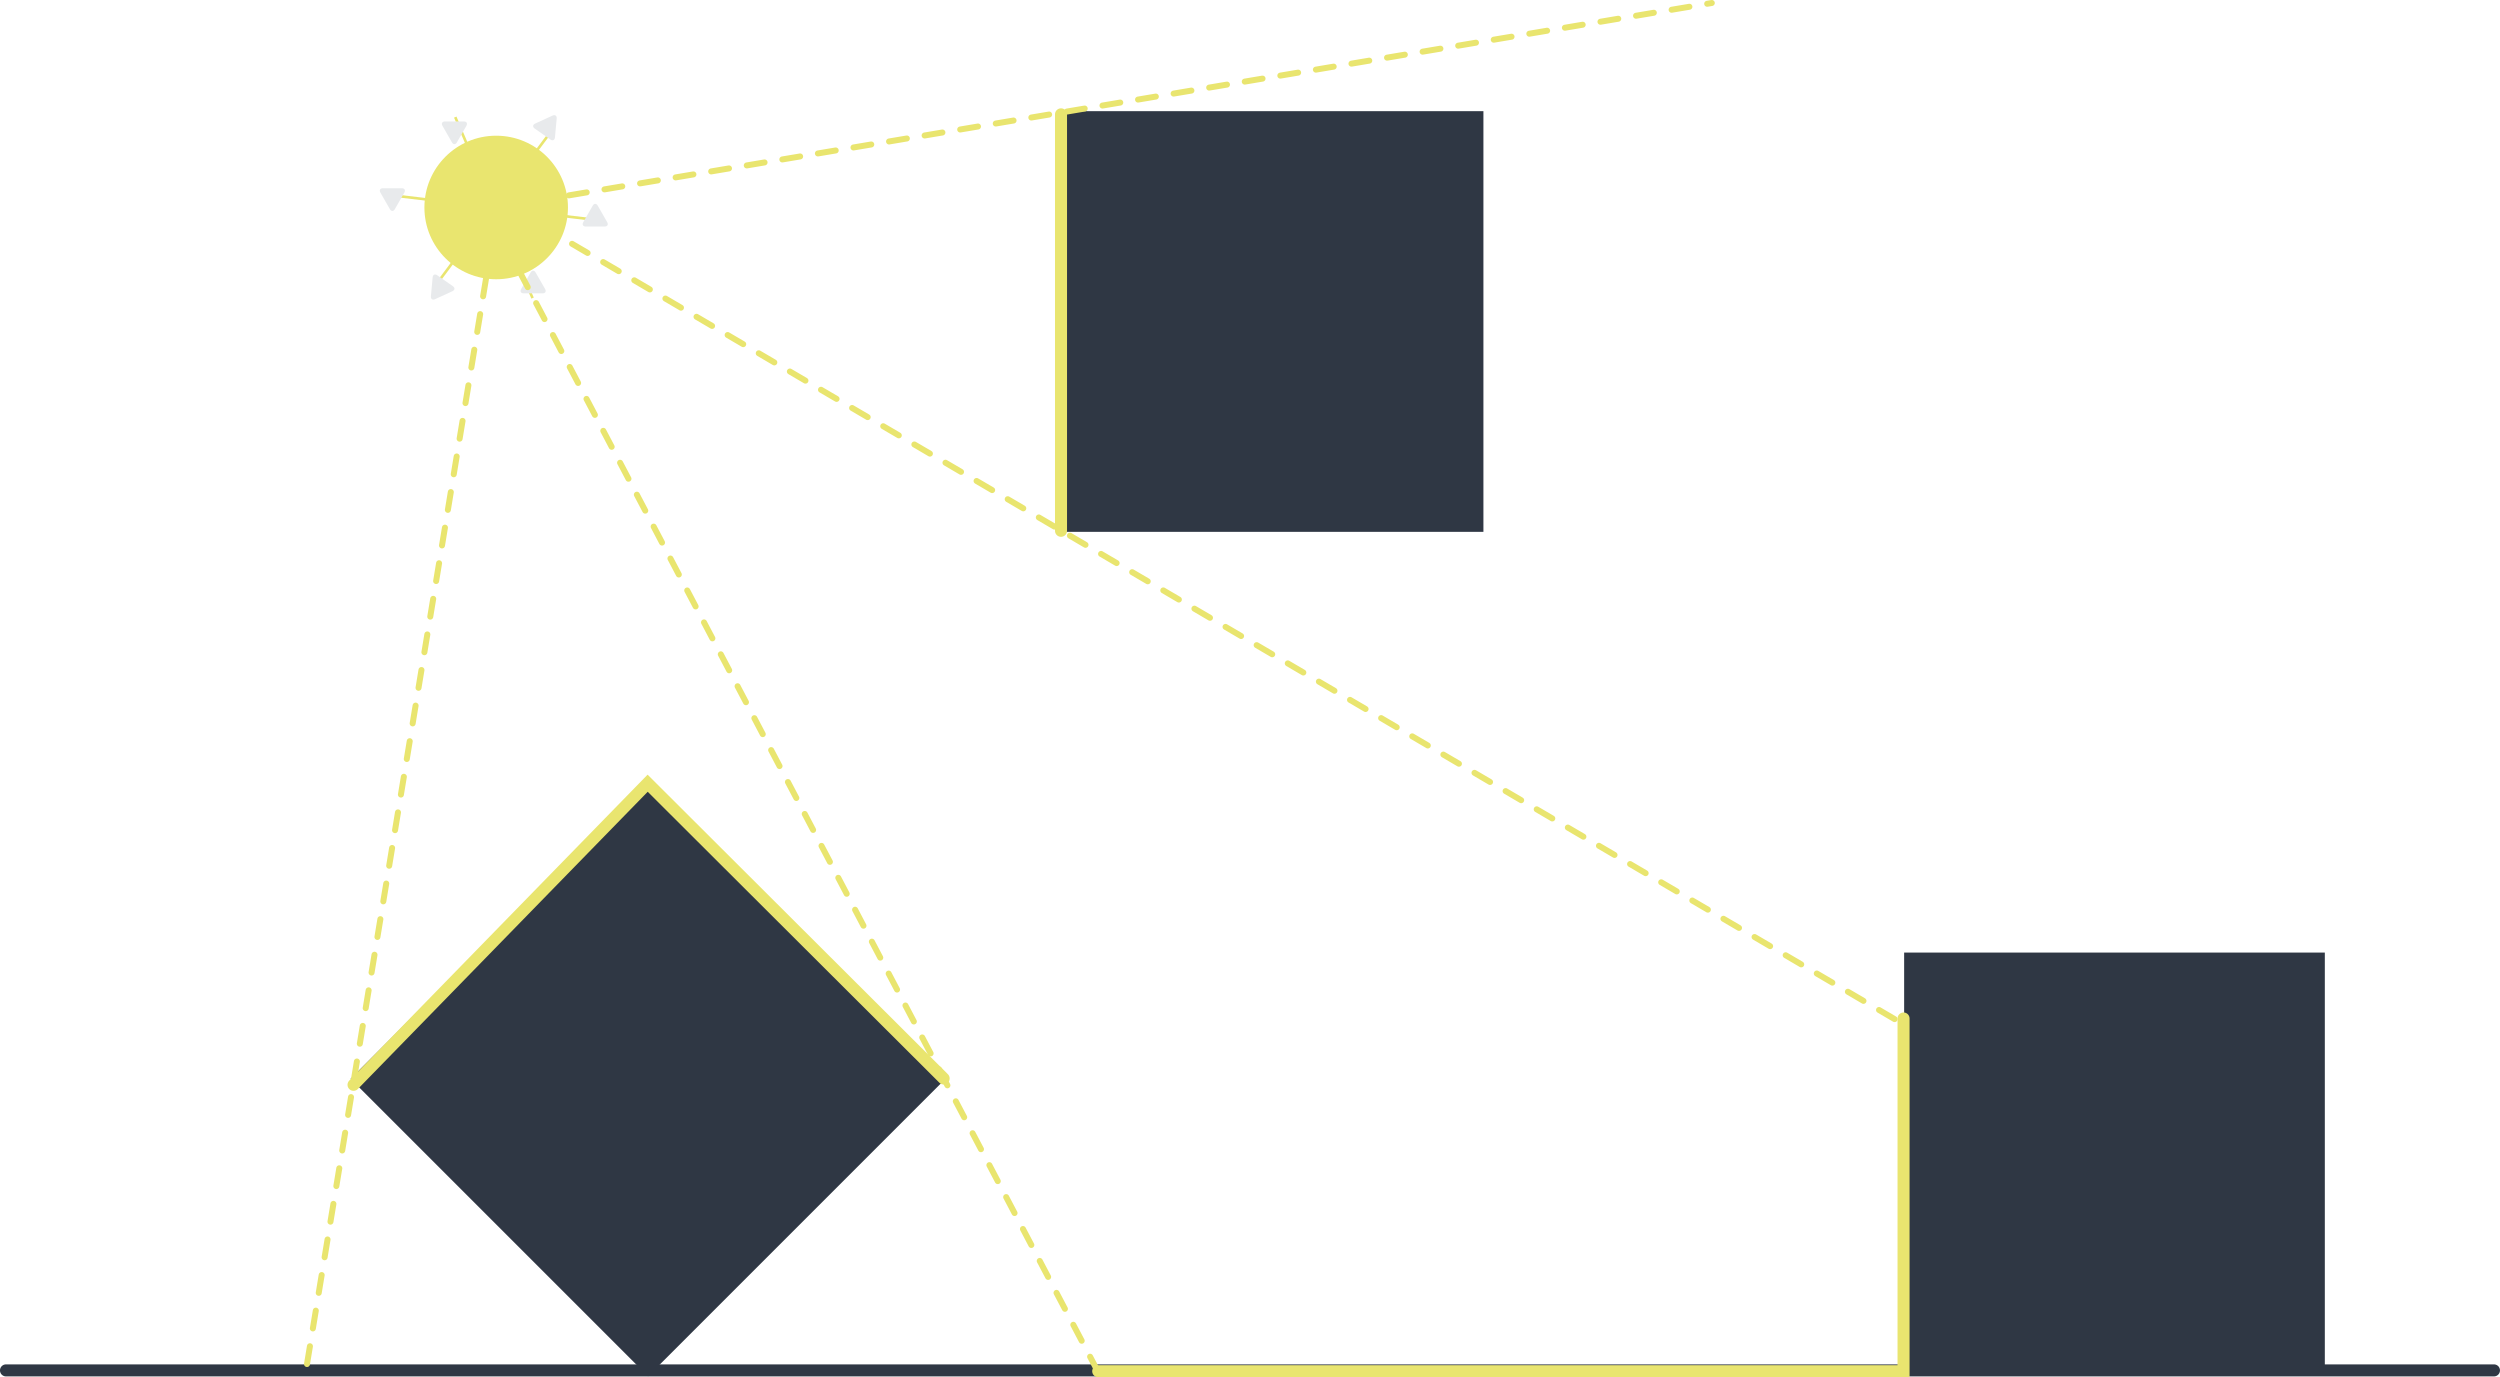 <?xml version="1.0" encoding="UTF-8"?>
<svg width="55.03mm" height="30.315mm" version="1.1" viewBox="0 0 55.03 30.315" xmlns="http://www.w3.org/2000/svg" xmlns:cc="http://creativecommons.org/ns#" xmlns:dc="http://purl.org/dc/elements/1.1/" xmlns:rdf="http://www.w3.org/1999/02/22-rdf-syntax-ns#">
 <g fill="none" stroke="#e9e56f" stroke-width=".058">
  <path d="m10.877 4.571-0.856-1.993"/>
  <path d="m10.874 4.575 1.298-1.738"/>
  <path d="m10.868 4.574 2.154 0.255"/>
  <path d="m10.867 4.569 0.856 1.993"/>
  <path d="m10.87 4.565-1.298 1.738"/>
  <path d="m10.875 4.566-2.154-0.255"/>
 </g>
 <g fill="#e8eaec" stroke-width="357.91">
  <g transform="matrix(-0 .001 -.001 -0 10.279 2.647)">
   <g fill="#e8eaec" stroke-width="357.91">
    <path d="m486.41 221.41-364.07-208.5c-52.938-30.318-95.852-5.44-95.852 55.563v415.65c0 61.004 42.914 85.882 95.852 55.563l364.07-208.49c52.938-30.317 52.938-79.473 0-109.79z" fill="#e8eaec" stroke-width="357.91"/>
   </g>
  </g>
  <g transform="matrix(0 .001 -.001 0 8.913 4.117)">
   <g fill="#e8eaec" stroke-width="357.91">
    <path d="m486.41 221.41-364.07-208.5c-52.938-30.318-95.852-5.44-95.852 55.563v415.65c0 61.004 42.914 85.882 95.852 55.563l364.07-208.49c52.938-30.317 52.938-79.473 0-109.79z" fill="#e8eaec" stroke-width="357.91"/>
   </g>
  </g>
  <g transform="matrix(.001 9.025e-5 -9.1796e-5 .001 9.503 6.035)">
   <g fill="#e8eaec" stroke-width="357.91">
    <path d="m486.41 221.41-364.07-208.5c-52.938-30.318-95.852-5.44-95.852 55.563v415.65c0 61.004 42.914 85.882 95.852 55.563l364.07-208.49c52.938-30.317 52.938-79.473 0-109.79z" fill="#e8eaec" stroke-width="357.91"/>
   </g>
  </g>
  <g transform="matrix(0 -.001 .001 0 11.459 6.484)">
   <g fill="#e8eaec" stroke-width="357.91">
    <path d="m486.41 221.41-364.07-208.5c-52.938-30.318-95.852-5.44-95.852 55.563v415.65c0 61.004 42.914 85.882 95.852 55.563l364.07-208.49c52.938-30.317 52.938-79.473 0-109.79z" fill="#e8eaec" stroke-width="357.91"/>
   </g>
  </g>
  <g transform="matrix(-0 -.001 .001 -0 12.826 5.013)">
   <g fill="#e8eaec" stroke-width="357.91">
    <path d="m486.41 221.41-364.07-208.5c-52.938-30.318-95.852-5.44-95.852 55.563v415.65c0 61.004 42.914 85.882 95.852 55.563l364.07-208.49c52.938-30.317 52.938-79.473 0-109.79z" fill="#e8eaec" stroke-width="357.91"/>
   </g>
  </g>
  <g transform="matrix(-.001 -9.025e-5 9.1796e-5 -.001 12.236 3.095)">
   <g fill="#e8eaec" stroke-width="357.91">
    <path d="m486.41 221.41-364.07-208.5c-52.938-30.318-95.852-5.44-95.852 55.563v415.65c0 61.004 42.914 85.882 95.852 55.563l364.07-208.49c52.938-30.317 52.938-79.473 0-109.79z" fill="#e8eaec" stroke-width="357.91"/>
   </g>
  </g>
 </g>
 <g fill="#2f3744">
  <rect transform="rotate(-45)" x="-11.335" y="22.248" width="9.26" height="9.26" rx="0" ry="8.785e-7"/>
  <rect x="41.914" y="20.968" width="9.26" height="9.26" rx="0" ry="8.785e-7"/>
  <rect x="23.393" y="2.447" width="9.26" height="9.26" rx="0" ry="8.785e-7"/>
 </g>
 <path d="m0.132 30.165h54.765" fill="#d2d6dc" stroke="#2f3744" stroke-dashoffset="1.2" stroke-linecap="round" stroke-miterlimit="40" stroke-width=".265"/>
 <circle cx="10.922" cy="4.567" r="1.58" fill="#e9e56f" style="paint-order:normal"/>
 <g fill="none" stroke="#e9e56f" stroke-linecap="round">
  <g stroke-dasharray="0.397, 0.397" stroke-width=".132">
   <path d="m10.957 4.564-4.233 25.665"/>
   <path d="m10.693 4.564 13.494 25.665"/>
   <path d="m11.222 4.564 30.692 17.992"/>
   <path d="m10.957 4.564 26.723-4.498"/>
  </g>
  <g stroke-width=".265">
   <path d="m7.782 23.879 6.474-6.639 6.515 6.499"/>
   <path d="m24.174 30.183h17.727v-7.764"/>
   <path d="m23.355 2.517v9.167"/>
  </g>
 </g>
</svg>
